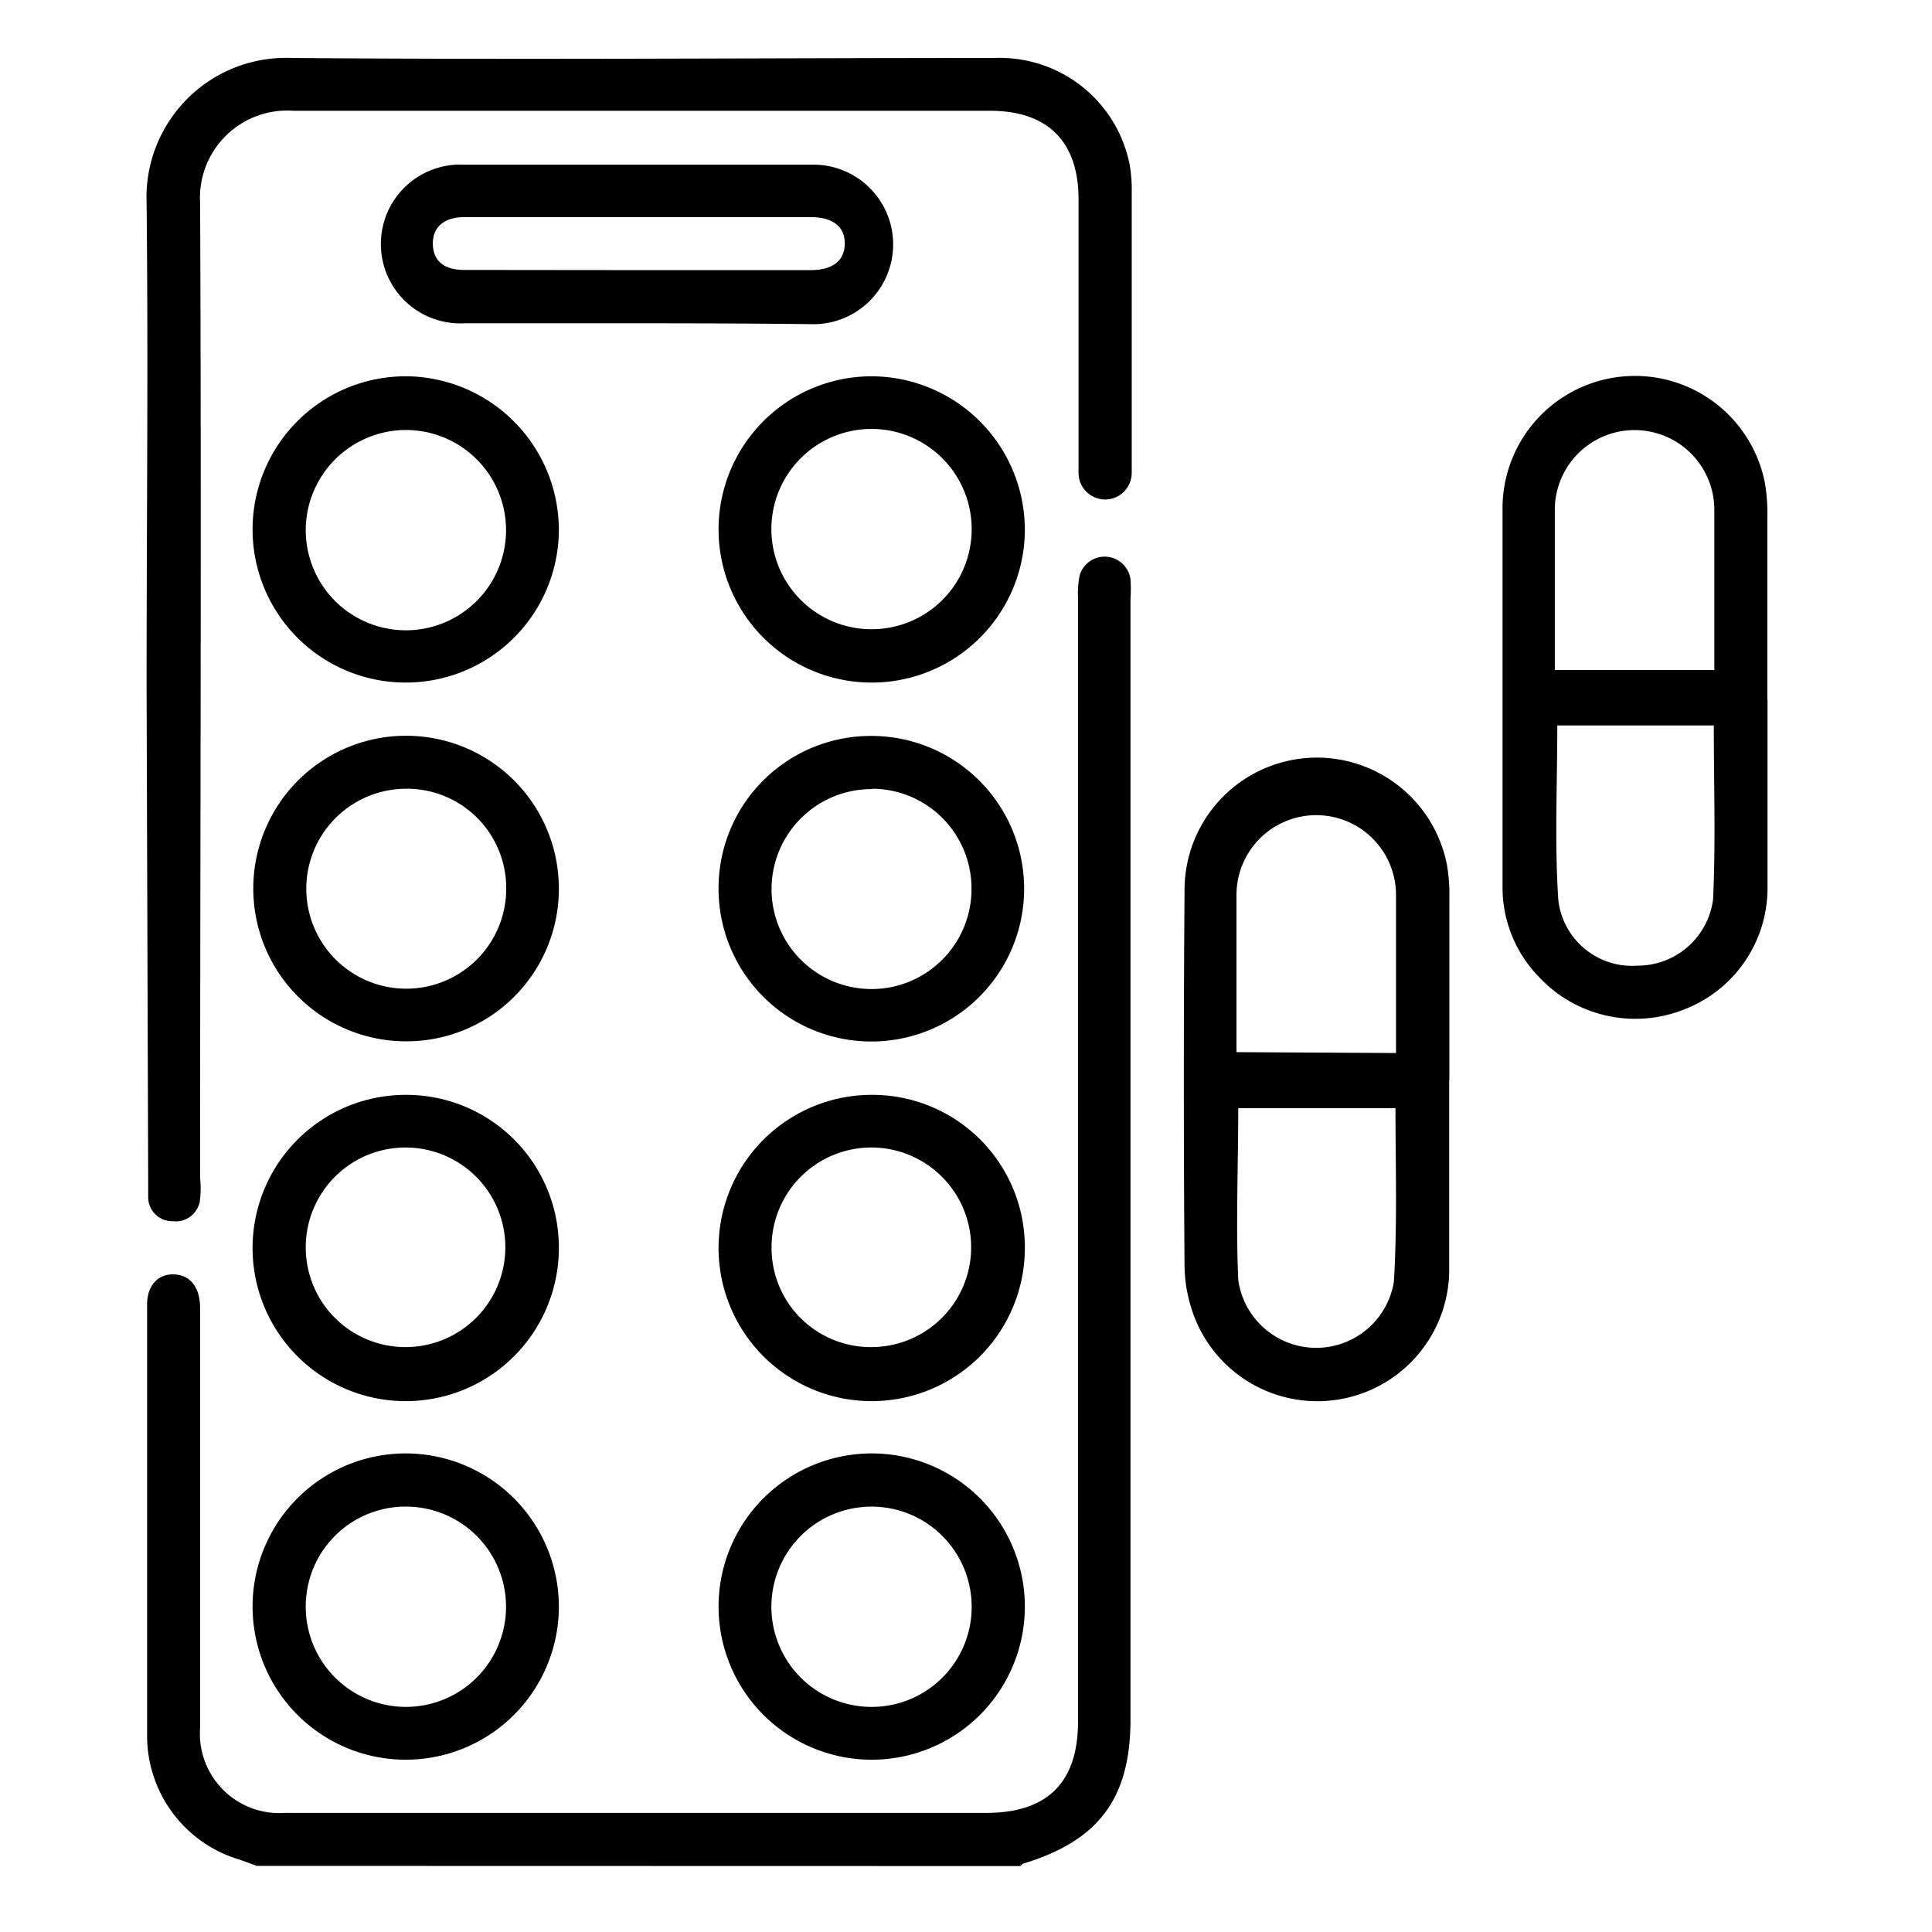 <svg id="Calque_1" data-name="Calque 1" xmlns="http://www.w3.org/2000/svg" viewBox="0 0 109 109"><title>traitement-medical</title><path d="M14.49,105.27c-.34-.12-.67-.25-1-.36a7.29,7.29,0,0,1-5.19-6.83c0-8.16,0-16.33,0-24.49,0-1.07.62-1.73,1.53-1.69s1.45.72,1.46,1.89V97.48a4.48,4.48,0,0,0,4.79,4.8c2.89,0,5.78,0,8.68,0H55.65c3.43,0,5.16-1.71,5.17-5.12V33.75a5.44,5.44,0,0,1,.09-1.28,1.47,1.47,0,0,1,2.87.21,8,8,0,0,1,0,1.1V97c0,4.46-1.79,6.86-6.08,8.15,0,0-.09.09-.14.13Z"/><path d="M8.27,38.71c0-9.09.1-18.19,0-27.28a7.87,7.87,0,0,1,8.17-8.16c13.23.11,26.47,0,39.7,0a7.47,7.47,0,0,1,7.59,6,8.35,8.35,0,0,1,.12,1.58q0,7.77,0,15.53v.3a1.49,1.49,0,1,1-3,0c0-1.26,0-2.52,0-3.78q0-5.82,0-11.65c0-3.28-1.75-5-5-5-13.1,0-26.2,0-39.3,0a4.92,4.92,0,0,0-5.26,5.2c.08,18.32,0,36.63,0,55a5.87,5.87,0,0,1,0,1.19,1.38,1.38,0,0,1-1.53,1.26,1.36,1.36,0,0,1-1.4-1.39c0-.33,0-.66,0-1Z"/><path d="M99.72,39.46c0,3.58,0,7.16,0,10.74A7.34,7.34,0,0,1,94.89,57a7.44,7.44,0,0,1-8.12-1.94,7.24,7.24,0,0,1-2-5.06c0-7.09,0-14.19,0-21.29a7.47,7.47,0,0,1,14.8-1.47,10.1,10.1,0,0,1,.14,2c0,3.42,0,6.83,0,10.25Zm-12-1.66h9c0-3,0-6,0-9a4.48,4.48,0,1,0-9-.07c0,2.09,0,4.18,0,6.26Zm8.93,3.13H87.86c0,3.34-.16,6.62.06,9.88a4.19,4.19,0,0,0,4.48,3.67,4.29,4.29,0,0,0,4.25-3.75C96.8,47.5,96.69,44.25,96.69,40.93Z"/><path d="M81.76,61c0,3.61,0,7.22,0,10.84A7.44,7.44,0,0,1,67.5,74.58a8.34,8.34,0,0,1-.67-3.07q-.08-10.61,0-21.19a7.47,7.47,0,0,1,14.81-1.49,9.8,9.8,0,0,1,.13,1.88c0,3.41,0,6.83,0,10.25Zm-3-1.59c0-3,0-6,0-8.92a4.49,4.49,0,1,0-9,0c0,2.38,0,4.77,0,7.15v1.72Zm0,3.11H69.86c0,3.28-.14,6.49,0,9.69a4.44,4.44,0,0,0,8.78.11C78.84,69,78.73,65.79,78.73,62.48Z"/><path d="M36.05,18.24c-3.29,0-6.58,0-9.87,0a4.48,4.48,0,1,1,0-8.95H45.89a4.48,4.48,0,1,1,0,9C42.63,18.25,39.34,18.24,36.05,18.24Zm0-3h9.67c1.26,0,1.93-.53,1.94-1.49s-.67-1.5-1.92-1.5H26.2c-1.16,0-1.8.58-1.78,1.53s.65,1.45,1.77,1.45Z"/><path d="M22.88,58.75a8.62,8.62,0,1,1,8.65-8.59A8.6,8.6,0,0,1,22.88,58.75Zm0-14.25a5.64,5.64,0,1,0,5.68,5.58A5.6,5.6,0,0,0,22.86,44.5Z"/><path d="M31.53,29.88A8.64,8.64,0,1,1,23,21.23,8.68,8.68,0,0,1,31.53,29.88Zm-14.28,0a5.65,5.65,0,1,0,5.65-5.62A5.66,5.66,0,0,0,17.25,29.84Z"/><path d="M57.82,70.41a8.64,8.64,0,1,1-8.6-8.64A8.6,8.6,0,0,1,57.82,70.41ZM49.13,76a5.63,5.63,0,1,0-5.6-5.65A5.59,5.59,0,0,0,49.13,76Z"/><path d="M31.53,90.66A8.64,8.64,0,1,1,23,82,8.65,8.65,0,0,1,31.53,90.66Zm-14.28,0A5.65,5.65,0,1,0,22.86,85,5.63,5.63,0,0,0,17.25,90.66Z"/><path d="M49.21,41.52a8.62,8.62,0,1,1-8.67,8.56A8.59,8.59,0,0,1,49.21,41.52Zm0,3a5.64,5.64,0,1,0,5.6,5.64A5.62,5.62,0,0,0,49.22,44.5Z"/><path d="M31.53,70.39a8.64,8.64,0,1,1-8.62-8.62A8.61,8.61,0,0,1,31.53,70.39ZM22.88,76a5.63,5.63,0,1,0-5.63-5.61A5.62,5.62,0,0,0,22.88,76Z"/><path d="M57.82,29.85a8.64,8.64,0,1,1-8.61-8.62A8.67,8.67,0,0,1,57.82,29.85Zm-3,0a5.65,5.65,0,1,0-5.63,5.65A5.64,5.64,0,0,0,54.82,29.88Z"/><path d="M57.82,90.68A8.64,8.64,0,1,1,49.16,82,8.64,8.64,0,0,1,57.82,90.68Zm-3-.06a5.65,5.65,0,1,0-5.58,5.68A5.64,5.64,0,0,0,54.82,90.62Z"/></svg>